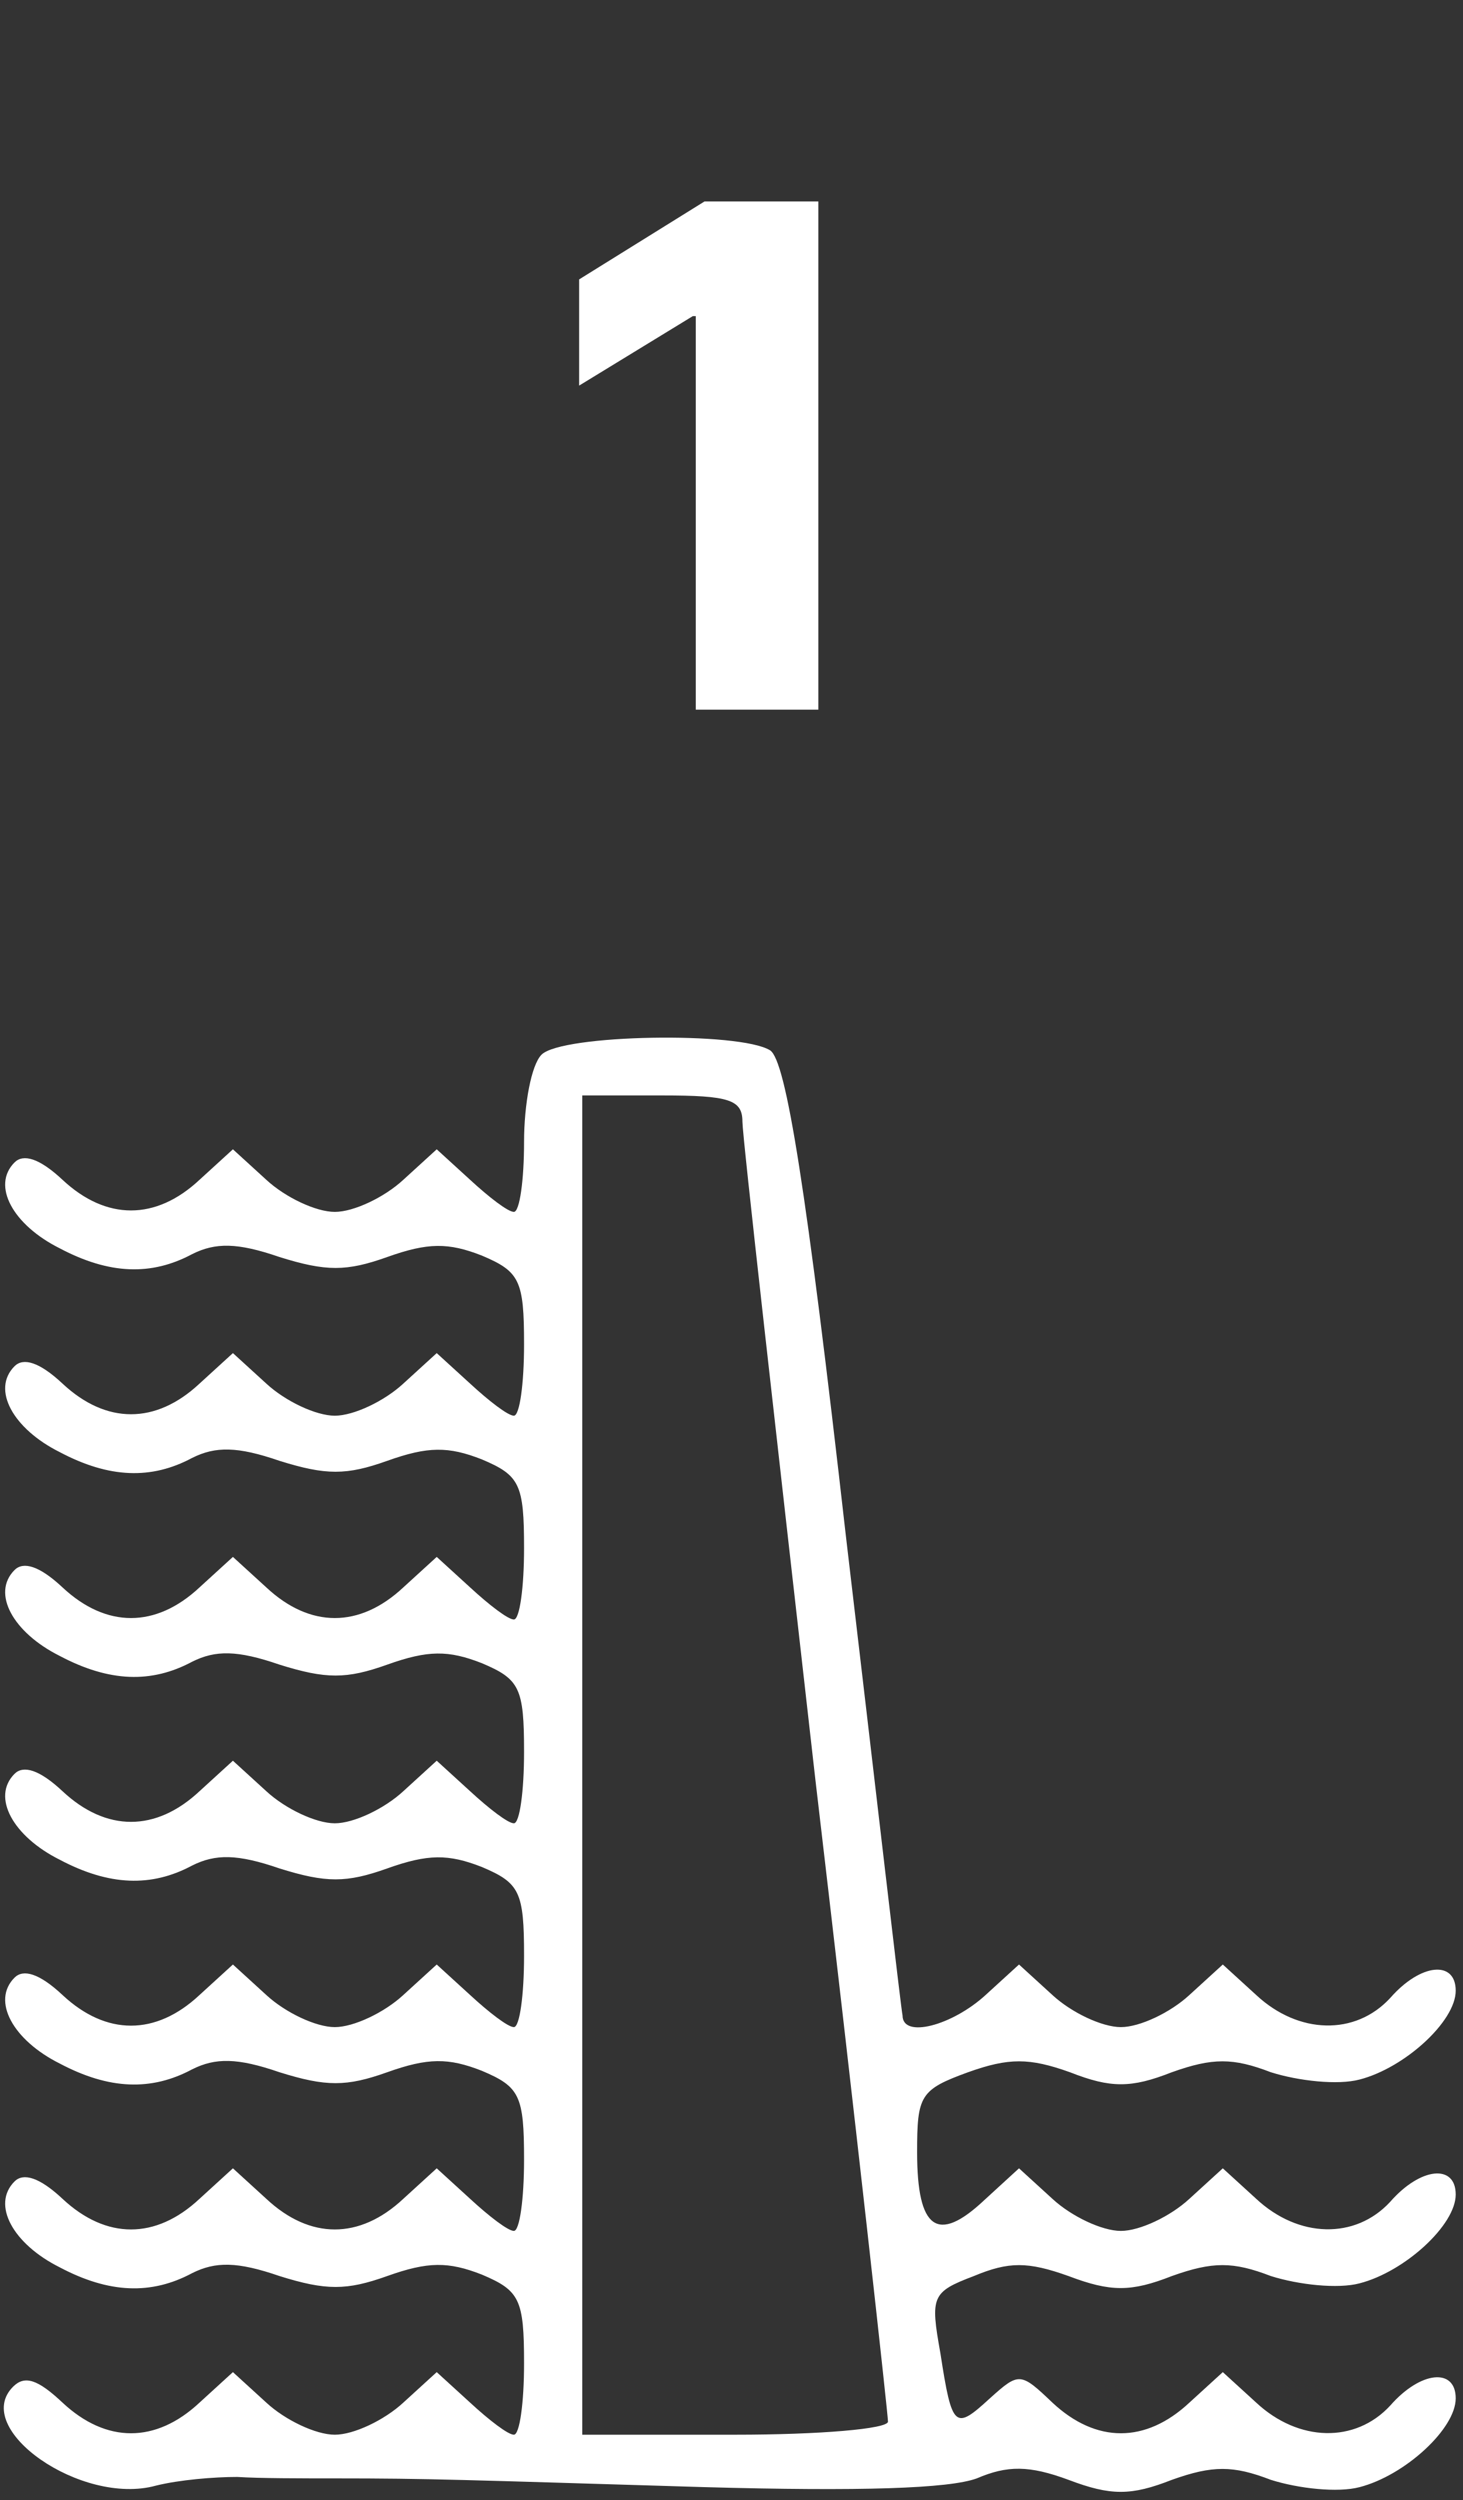 <svg width="134" height="229" viewBox="0 0 134 229" fill="none" xmlns="http://www.w3.org/2000/svg">
<rect x="0" y="0" width="134" height="229" fill="#333333" stroke="none"/>
<path d="M49.6 96.6C48.667 97.533 48 101.133 48 104.6C48 108.067 47.6 111 47.067 111C46.533 111 44.8 109.667 43.067 108.067L40 105.267L36.933 108.067C35.2 109.667 32.4 111 30.667 111C28.933 111 26.133 109.667 24.4 108.067L21.333 105.267L18.267 108.067C14.267 111.8 9.733 111.8 5.733 108.067C3.6 106.067 2.133 105.667 1.333 106.467C-0.8 108.6 1.2 112.2 5.467 114.333C10 116.733 13.867 116.867 17.6 114.867C19.733 113.8 21.733 113.8 25.6 115.133C29.867 116.467 31.733 116.467 35.467 115.133C39.2 113.8 41.067 113.8 44.133 115C47.6 116.467 48 117.267 48 123.133C48 126.733 47.6 129.667 47.067 129.667C46.533 129.667 44.8 128.333 43.067 126.733L40 123.933L36.933 126.733C35.2 128.333 32.4 129.667 30.667 129.667C28.933 129.667 26.133 128.333 24.4 126.733L21.333 123.933L18.267 126.733C14.267 130.467 9.733 130.467 5.733 126.733C3.6 124.733 2.133 124.333 1.333 125.133C-0.8 127.267 1.2 130.867 5.467 133C10 135.4 13.867 135.533 17.6 133.533C19.733 132.467 21.733 132.467 25.6 133.8C29.867 135.133 31.733 135.133 35.467 133.8C39.2 132.467 41.067 132.467 44.133 133.667C47.6 135.133 48 135.933 48 141.8C48 145.4 47.6 148.333 47.067 148.333C46.533 148.333 44.8 147 43.067 145.4L40 142.6L36.933 145.4C32.933 149.133 28.4 149.133 24.4 145.4L21.333 142.6L18.267 145.4C14.267 149.133 9.733 149.133 5.733 145.4C3.6 143.4 2.133 143 1.333 143.8C-0.8 145.933 1.2 149.533 5.467 151.667C10 154.067 13.867 154.2 17.6 152.2C19.733 151.133 21.733 151.133 25.6 152.467C29.867 153.8 31.733 153.8 35.467 152.467C39.2 151.133 41.067 151.133 44.133 152.333C47.6 153.8 48 154.6 48 160.467C48 164.067 47.6 167 47.067 167C46.533 167 44.8 165.667 43.067 164.067L40 161.267L36.933 164.067C35.2 165.667 32.4 167 30.667 167C28.933 167 26.133 165.667 24.4 164.067L21.333 161.267L18.267 164.067C14.267 167.8 9.733 167.8 5.733 164.067C3.6 162.067 2.133 161.667 1.333 162.467C-0.8 164.6 1.2 168.2 5.467 170.333C10 172.733 13.867 172.867 17.6 170.867C19.733 169.8 21.733 169.8 25.6 171.133C29.867 172.467 31.733 172.467 35.467 171.133C39.2 169.8 41.067 169.8 44.133 171C47.6 172.467 48 173.267 48 179.133C48 182.733 47.6 185.667 47.067 185.667C46.533 185.667 44.8 184.333 43.067 182.733L40 179.933L36.933 182.733C35.2 184.333 32.4 185.667 30.667 185.667C28.933 185.667 26.133 184.333 24.4 182.733L21.333 179.933L18.267 182.733C14.267 186.467 9.733 186.467 5.733 182.733C3.6 180.733 2.133 180.333 1.333 181.133C-0.8 183.267 1.2 186.867 5.467 189C10 191.4 13.867 191.533 17.6 189.533C19.733 188.467 21.733 188.467 25.6 189.8C29.867 191.133 31.733 191.133 35.467 189.8C39.2 188.467 41.067 188.467 44.133 189.667C47.6 191.133 48 191.933 48 197.8C48 201.4 47.6 204.333 47.067 204.333C46.533 204.333 44.8 203 43.067 201.4L40 198.6L36.933 201.4C32.933 205.133 28.4 205.133 24.4 201.4L21.333 198.6L18.267 201.4C14.267 205.133 9.733 205.133 5.733 201.4C3.6 199.4 2.133 199 1.333 199.8C-0.8 201.933 1.2 205.533 5.467 207.667C10 210.067 13.867 210.2 17.6 208.2C19.733 207.133 21.733 207.133 25.6 208.467C29.867 209.8 31.733 209.8 35.467 208.467C39.2 207.133 41.067 207.133 44.133 208.333C47.6 209.8 48 210.6 48 216.467C48 220.067 47.6 223 47.067 223C46.533 223 44.8 221.667 43.067 220.067L40 217.267L36.933 220.067C35.2 221.667 32.4 223 30.667 223C28.933 223 26.133 221.667 24.4 220.067L21.333 217.267L18.267 220.067C14.267 223.8 9.733 223.8 5.733 220.067C3.467 217.933 2.267 217.533 1.2 218.6C-2.667 222.467 7.467 229.533 14.267 227.667C16.4 227.133 19.6 226.867 21.733 226.867C23.733 227 27.733 227 30.667 227C39.333 227 42.267 227.133 64.533 227.8C78.8 228.2 86.933 227.933 89.467 227C92.267 225.8 94.267 225.8 97.867 227.133C101.733 228.6 103.6 228.6 107.333 227.133C111.067 225.8 112.933 225.8 116.4 227.133C118.933 227.933 122.533 228.333 124.533 227.8C128.667 226.733 133.333 222.467 133.333 219.667C133.333 216.867 130.133 217.133 127.333 220.333C124.133 223.8 118.933 223.667 115.067 220.067L112 217.267L108.933 220.067C104.933 223.8 100.4 223.8 96.4 220.067C93.467 217.267 93.333 217.267 90.667 219.667C87.467 222.6 87.2 222.467 86.133 215.533C85.2 210.333 85.333 209.933 89.2 208.467C92.4 207.133 94.133 207.133 97.867 208.467C101.733 209.933 103.6 209.933 107.333 208.467C111.067 207.133 112.933 207.133 116.4 208.467C118.933 209.267 122.533 209.667 124.533 209.133C128.667 208.067 133.333 203.8 133.333 201C133.333 198.2 130.133 198.467 127.333 201.667C124.133 205.133 118.933 205 115.067 201.4L112 198.6L108.933 201.4C107.2 203 104.4 204.333 102.667 204.333C100.933 204.333 98.133 203 96.4 201.4L93.333 198.6L90.133 201.533C85.867 205.533 84 204.2 84 197.133C84 191.933 84.267 191.4 88.667 189.8C92.4 188.467 94.267 188.467 98 189.8C101.733 191.267 103.6 191.267 107.333 189.8C111.067 188.467 112.933 188.467 116.4 189.8C118.933 190.6 122.533 191 124.533 190.467C128.667 189.4 133.333 185.133 133.333 182.333C133.333 179.533 130.133 179.8 127.333 183C124.133 186.467 118.933 186.333 115.067 182.733L112 179.933L108.933 182.733C107.2 184.333 104.4 185.667 102.667 185.667C100.933 185.667 98.133 184.333 96.4 182.733L93.333 179.933L90.267 182.733C87.2 185.533 82.667 186.733 82.667 184.6C82.533 184.067 80.267 164.333 77.467 140.6C73.867 108.867 72 97.133 70.533 96.2C67.733 94.467 51.467 94.733 49.6 96.6ZM68 102.733C68 104.067 71.067 131.133 74.667 162.867C78.4 194.6 81.333 221.133 81.333 221.8C81.333 222.467 75.067 223 67.333 223H53.333V161.667V100.333H60.667C66.8 100.333 68 100.733 68 102.733Z" fill="white"/>
<path d="M74.954 18.454V65H63.727V28.954H63.455L53.045 35.318V25.591L64.523 18.454H74.954Z" fill="white"/>
</svg>
